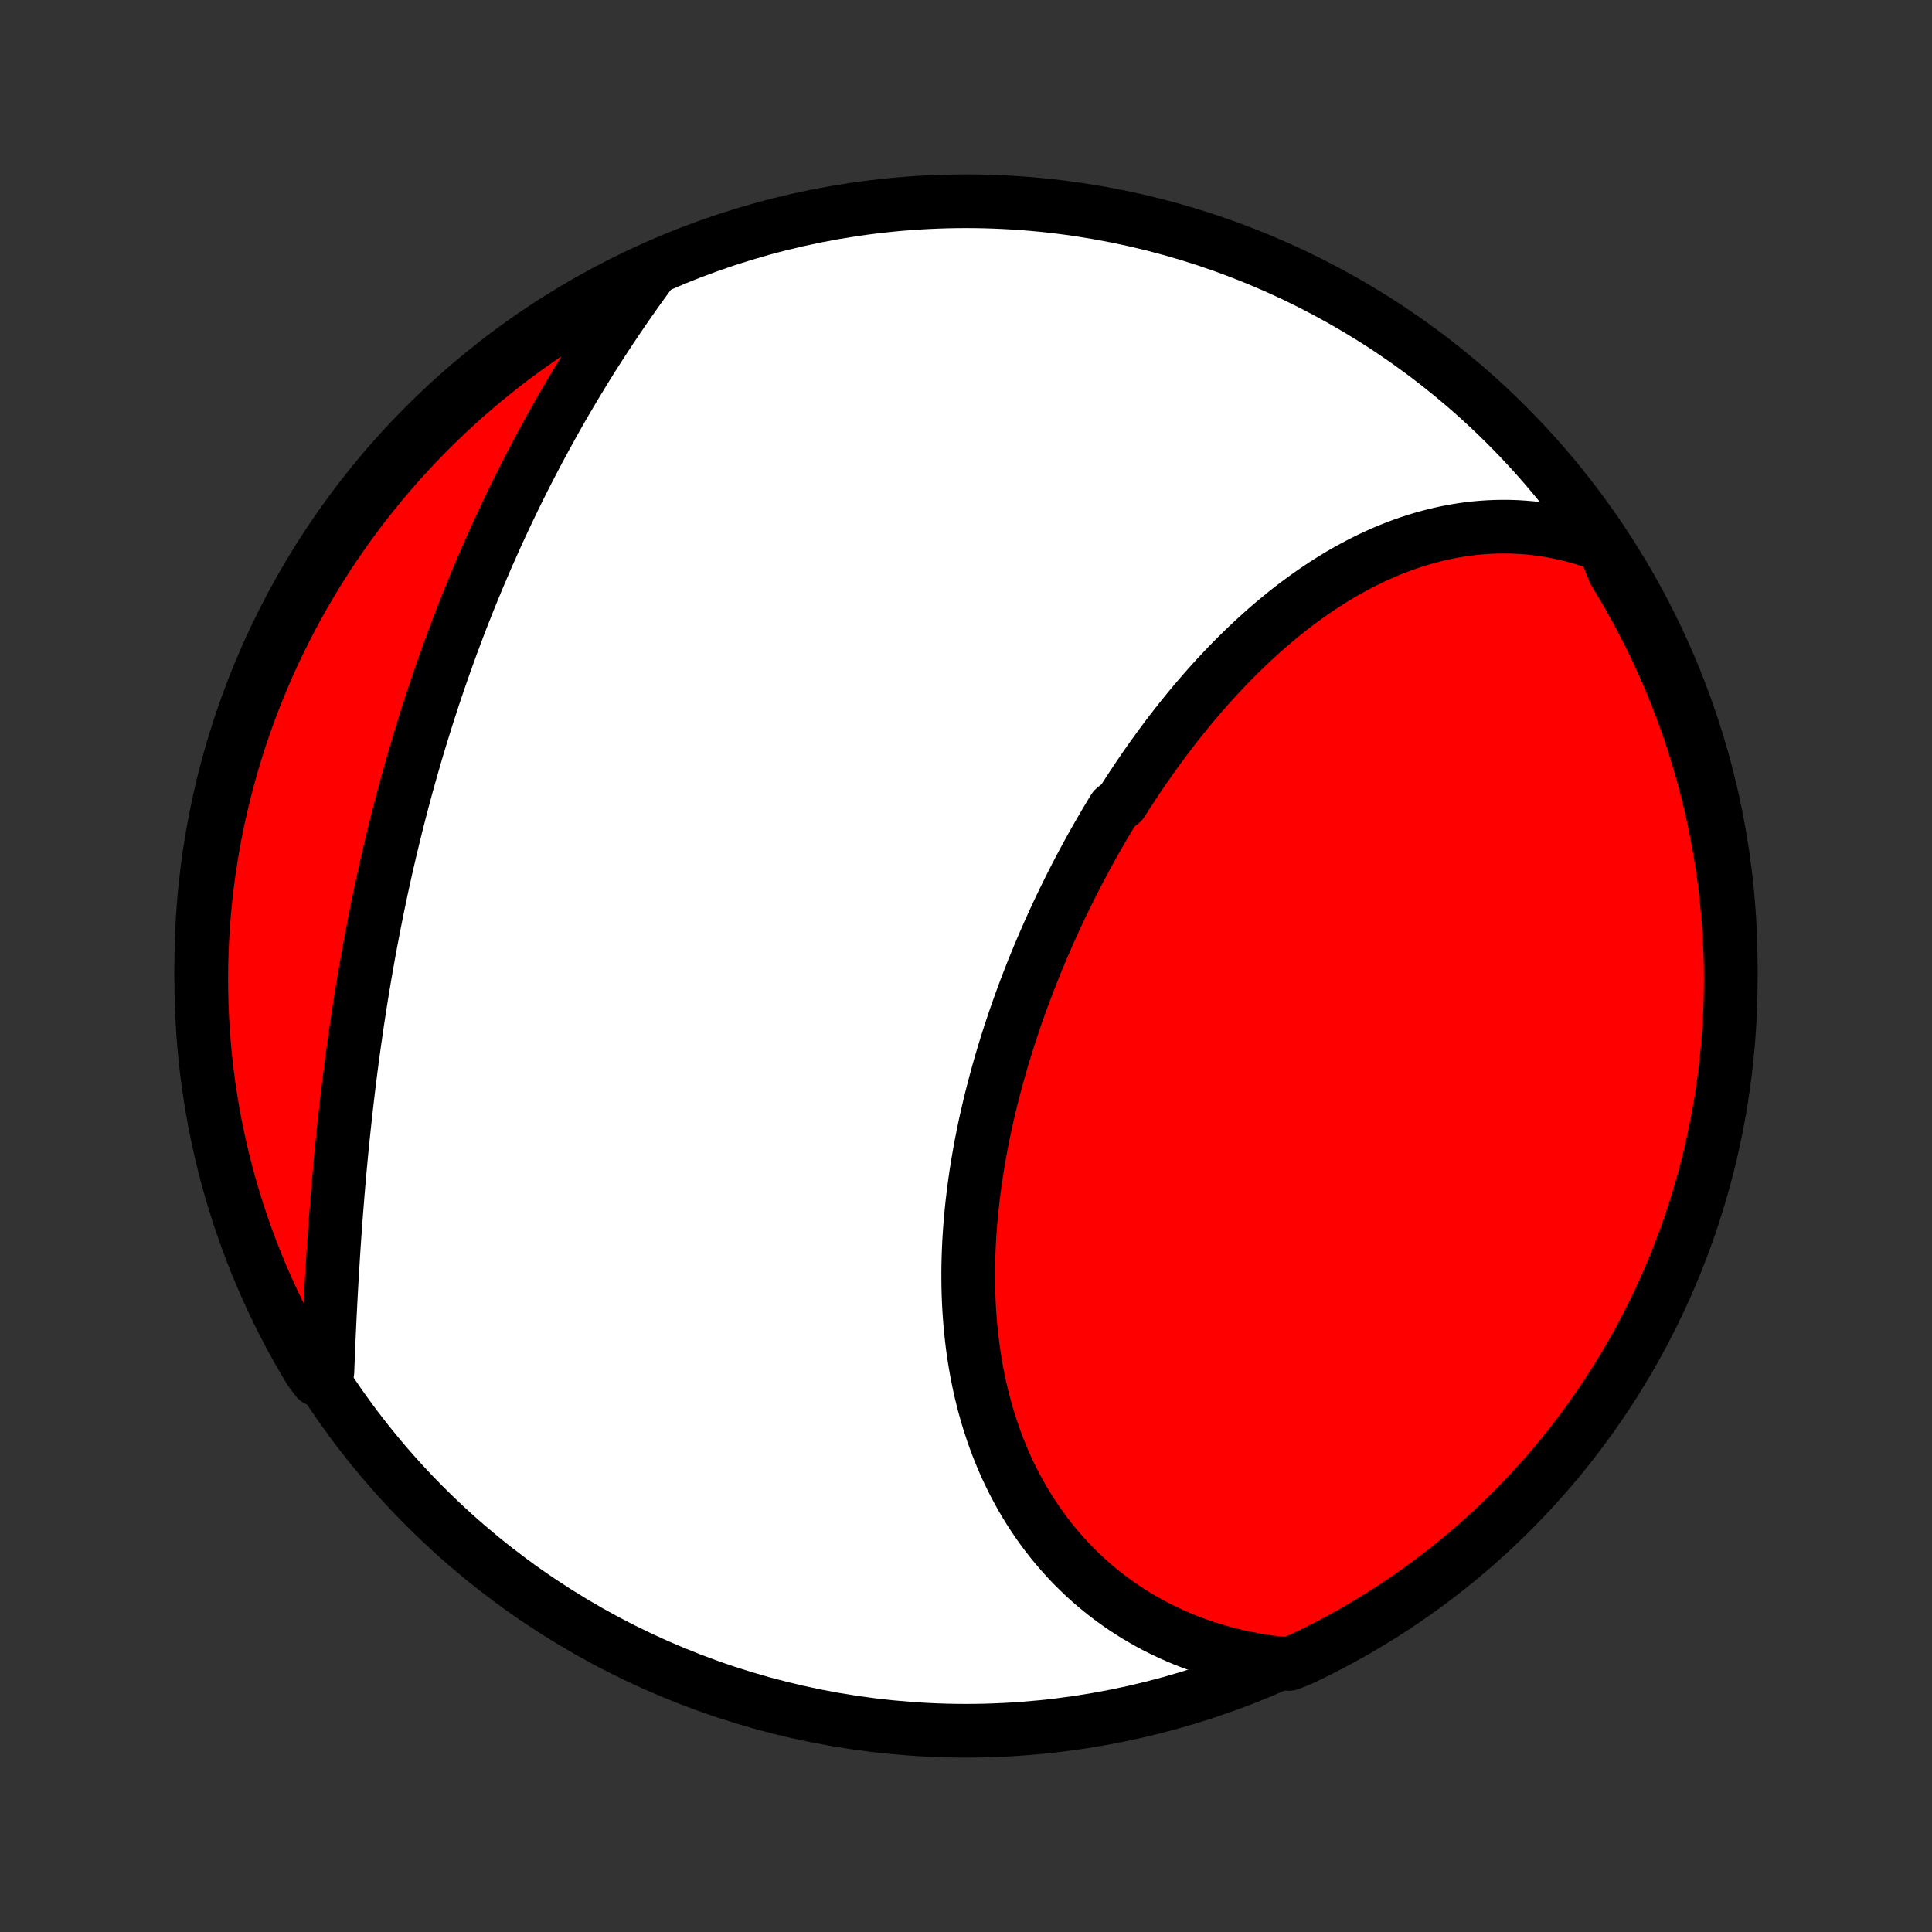 <?xml version="1.0" encoding="utf-8" standalone="no"?>
<!DOCTYPE svg PUBLIC "-//W3C//DTD SVG 1.1//EN"
  "http://www.w3.org/Graphics/SVG/1.1/DTD/svg11.dtd">
<!-- Created with matplotlib (http://matplotlib.org/) -->
<svg height="72pt" version="1.1" viewBox="0 0 72 72" width="72pt" xmlns="http://www.w3.org/2000/svg" xmlns:xlink="http://www.w3.org/1999/xlink">
 <rect x="0" y="0" width="72" height="72" fill="#333333" stroke="none"/>
 <defs>
  <style type="text/css">
*{stroke-linecap:butt;stroke-linejoin:round;}
  </style>
 </defs>
 <g id="figure_1">
  <g id="patch_1">
   <path d="
M0 72
L72 72
L72 0
L0 0
z
" style="fill:none;"/>
  </g>
  <g id="axes_1">
   <g id="PatchCollection_1">
    <defs>
     <path d="
M36 -7.5
C43.558 -7.5 50.808 -10.503 56.153 -15.848
C61.497 -21.192 64.5 -28.442 64.5 -36
C64.5 -43.558 61.497 -50.808 56.153 -56.153
C50.808 -61.497 43.558 -64.5 36 -64.5
C28.442 -64.5 21.192 -61.497 15.848 -56.153
C10.503 -50.808 7.5 -43.558 7.5 -36
C7.5 -28.442 10.503 -21.192 15.848 -15.848
C21.192 -10.503 28.442 -7.5 36 -7.5
z
" id="C0_0_a811fe30f3"/>
     <path d="
M59.77 -51.67
L59.496 -51.772
L59.222 -51.865
L58.949 -51.949
L58.677 -52.026
L58.405 -52.095
L58.134 -52.155
L57.864 -52.208
L57.594 -52.254
L57.326 -52.292
L57.059 -52.322
L56.793 -52.345
L56.528 -52.362
L56.264 -52.371
L56.002 -52.373
L55.741 -52.369
L55.481 -52.358
L55.223 -52.341
L54.967 -52.318
L54.712 -52.288
L54.459 -52.253
L54.207 -52.211
L53.957 -52.164
L53.708 -52.111
L53.462 -52.053
L53.217 -51.989
L52.974 -51.921
L52.732 -51.847
L52.492 -51.768
L52.255 -51.684
L52.018 -51.595
L51.784 -51.502
L51.551 -51.404
L51.321 -51.302
L51.092 -51.195
L50.865 -51.084
L50.639 -50.969
L50.416 -50.85
L50.194 -50.727
L49.974 -50.601
L49.756 -50.47
L49.54 -50.336
L49.326 -50.199
L49.113 -50.057
L48.902 -49.913
L48.693 -49.765
L48.485 -49.614
L48.279 -49.46
L48.075 -49.303
L47.873 -49.143
L47.673 -48.98
L47.474 -48.814
L47.277 -48.646
L47.081 -48.474
L46.888 -48.3
L46.695 -48.124
L46.505 -47.945
L46.316 -47.763
L46.129 -47.579
L45.943 -47.393
L45.76 -47.204
L45.577 -47.013
L45.396 -46.82
L45.217 -46.625
L45.04 -46.428
L44.864 -46.229
L44.689 -46.027
L44.516 -45.824
L44.345 -45.619
L44.175 -45.411
L44.007 -45.202
L43.84 -44.992
L43.675 -44.779
L43.511 -44.565
L43.349 -44.349
L43.188 -44.131
L43.029 -43.911
L42.871 -43.69
L42.715 -43.468
L42.56 -43.243
L42.407 -43.018
L42.255 -42.79
L42.105 -42.562
L41.956 -42.331
L41.809 -42.099
L41.518 -41.866
L41.375 -41.632
L41.234 -41.396
L41.094 -41.158
L40.956 -40.92
L40.819 -40.68
L40.683 -40.439
L40.55 -40.196
L40.417 -39.952
L40.286 -39.707
L40.157 -39.461
L40.029 -39.213
L39.903 -38.964
L39.779 -38.715
L39.656 -38.463
L39.534 -38.211
L39.414 -37.958
L39.296 -37.703
L39.18 -37.447
L39.065 -37.191
L38.952 -36.933
L38.84 -36.674
L38.73 -36.414
L38.622 -36.153
L38.516 -35.892
L38.412 -35.629
L38.309 -35.365
L38.208 -35.1
L38.109 -34.834
L38.012 -34.568
L37.917 -34.3
L37.824 -34.032
L37.733 -33.762
L37.643 -33.492
L37.556 -33.221
L37.471 -32.95
L37.388 -32.677
L37.307 -32.404
L37.228 -32.13
L37.152 -31.855
L37.078 -31.58
L37.006 -31.304
L36.936 -31.028
L36.869 -30.751
L36.804 -30.473
L36.741 -30.195
L36.681 -29.916
L36.624 -29.637
L36.569 -29.357
L36.517 -29.077
L36.468 -28.797
L36.421 -28.517
L36.377 -28.236
L36.336 -27.954
L36.298 -27.673
L36.263 -27.392
L36.23 -27.11
L36.201 -26.828
L36.175 -26.547
L36.152 -26.265
L36.132 -25.984
L36.115 -25.702
L36.102 -25.421
L36.092 -25.14
L36.085 -24.859
L36.082 -24.579
L36.083 -24.299
L36.086 -24.019
L36.094 -23.74
L36.105 -23.462
L36.12 -23.184
L36.139 -22.907
L36.161 -22.63
L36.188 -22.355
L36.218 -22.08
L36.252 -21.806
L36.29 -21.534
L36.333 -21.262
L36.379 -20.992
L36.43 -20.723
L36.484 -20.455
L36.543 -20.189
L36.607 -19.924
L36.674 -19.66
L36.746 -19.399
L36.822 -19.139
L36.903 -18.88
L36.988 -18.624
L37.078 -18.37
L37.172 -18.117
L37.271 -17.867
L37.374 -17.619
L37.481 -17.373
L37.594 -17.13
L37.711 -16.889
L37.832 -16.651
L37.959 -16.415
L38.089 -16.182
L38.225 -15.952
L38.365 -15.724
L38.51 -15.5
L38.659 -15.279
L38.813 -15.061
L38.972 -14.846
L39.136 -14.634
L39.304 -14.426
L39.477 -14.222
L39.654 -14.021
L39.836 -13.823
L40.022 -13.63
L40.214 -13.44
L40.409 -13.255
L40.609 -13.073
L40.814 -12.896
L41.023 -12.722
L41.237 -12.553
L41.455 -12.389
L41.677 -12.229
L41.904 -12.073
L42.135 -11.923
L42.37 -11.777
L42.61 -11.636
L42.853 -11.499
L43.101 -11.368
L43.353 -11.242
L43.609 -11.121
L43.869 -11.006
L44.133 -10.895
L44.401 -10.791
L44.673 -10.691
L44.948 -10.598
L45.227 -10.51
L45.51 -10.428
L45.796 -10.352
L46.086 -10.282
L46.379 -10.217
L46.676 -10.159
L46.976 -10.108
L47.279 -10.062
L47.586 -10.024
L48.05 -9.991
L48.499 -10.173
L48.944 -10.387
L49.385 -10.609
L49.822 -10.839
L50.255 -11.076
L50.683 -11.321
L51.107 -11.574
L51.527 -11.834
L51.942 -12.101
L52.352 -12.376
L52.756 -12.657
L53.156 -12.946
L53.551 -13.242
L53.94 -13.545
L54.324 -13.855
L54.702 -14.171
L55.074 -14.494
L55.441 -14.824
L55.802 -15.16
L56.157 -15.503
L56.505 -15.851
L56.847 -16.206
L57.183 -16.567
L57.513 -16.934
L57.836 -17.306
L58.152 -17.685
L58.462 -18.069
L58.764 -18.458
L59.06 -18.853
L59.349 -19.253
L59.631 -19.658
L59.905 -20.068
L60.172 -20.482
L60.432 -20.902
L60.684 -21.326
L60.929 -21.755
L61.167 -22.188
L61.396 -22.625
L61.618 -23.066
L61.832 -23.511
L62.038 -23.96
L62.237 -24.413
L62.427 -24.869
L62.609 -25.329
L62.783 -25.792
L62.949 -26.258
L63.107 -26.727
L63.256 -27.198
L63.398 -27.673
L63.53 -28.15
L63.655 -28.629
L63.771 -29.111
L63.878 -29.594
L63.977 -30.08
L64.068 -30.567
L64.15 -31.056
L64.223 -31.547
L64.288 -32.039
L64.344 -32.532
L64.392 -33.026
L64.431 -33.522
L64.461 -34.017
L64.483 -34.514
L64.496 -35.011
L64.5 -35.508
L64.496 -36.005
L64.482 -36.503
L64.461 -37
L64.43 -37.497
L64.391 -37.994
L64.343 -38.489
L64.287 -38.985
L64.222 -39.479
L64.148 -39.972
L64.066 -40.464
L63.975 -40.954
L63.876 -41.444
L63.768 -41.931
L63.652 -42.416
L63.528 -42.9
L63.394 -43.382
L63.253 -43.861
L63.103 -44.338
L62.946 -44.812
L62.779 -45.284
L62.605 -45.753
L62.423 -46.219
L62.232 -46.681
L62.034 -47.141
L61.827 -47.597
L61.613 -48.05
L61.391 -48.499
L61.161 -48.944
L60.924 -49.385
L60.679 -49.822
L60.426 -50.255
L60.166 -50.683
z
" id="C0_1_267383a383"/>
     <path d="
M24.207 -61.809
L24.024 -61.559
L23.842 -61.306
L23.66 -61.052
L23.48 -60.796
L23.302 -60.539
L23.124 -60.28
L22.947 -60.019
L22.772 -59.757
L22.598 -59.494
L22.425 -59.229
L22.254 -58.963
L22.084 -58.695
L21.915 -58.426
L21.748 -58.155
L21.582 -57.883
L21.417 -57.61
L21.254 -57.335
L21.092 -57.059
L20.931 -56.782
L20.772 -56.503
L20.615 -56.223
L20.459 -55.942
L20.304 -55.659
L20.151 -55.376
L19.999 -55.091
L19.849 -54.805
L19.7 -54.517
L19.553 -54.229
L19.407 -53.939
L19.263 -53.649
L19.12 -53.357
L18.979 -53.063
L18.839 -52.769
L18.701 -52.474
L18.564 -52.178
L18.429 -51.88
L18.296 -51.581
L18.163 -51.282
L18.033 -50.981
L17.904 -50.679
L17.776 -50.376
L17.651 -50.072
L17.526 -49.768
L17.403 -49.462
L17.282 -49.155
L17.162 -48.847
L17.044 -48.538
L16.928 -48.228
L16.812 -47.917
L16.699 -47.605
L16.587 -47.293
L16.477 -46.979
L16.368 -46.665
L16.26 -46.349
L16.154 -46.033
L16.05 -45.715
L15.947 -45.397
L15.846 -45.078
L15.747 -44.758
L15.649 -44.438
L15.552 -44.116
L15.457 -43.794
L15.364 -43.471
L15.272 -43.147
L15.181 -42.822
L15.092 -42.496
L15.005 -42.17
L14.919 -41.843
L14.835 -41.516
L14.752 -41.188
L14.671 -40.859
L14.591 -40.529
L14.513 -40.199
L14.436 -39.868
L14.361 -39.537
L14.287 -39.205
L14.215 -38.873
L14.145 -38.54
L14.075 -38.206
L14.008 -37.873
L13.941 -37.538
L13.877 -37.204
L13.813 -36.869
L13.751 -36.533
L13.691 -36.198
L13.632 -35.862
L13.574 -35.526
L13.518 -35.19
L13.463 -34.853
L13.41 -34.517
L13.358 -34.181
L13.307 -33.844
L13.258 -33.507
L13.21 -33.171
L13.163 -32.834
L13.118 -32.498
L13.074 -32.162
L13.031 -31.826
L12.99 -31.49
L12.95 -31.155
L12.911 -30.82
L12.873 -30.485
L12.837 -30.151
L12.801 -29.817
L12.767 -29.484
L12.734 -29.152
L12.702 -28.82
L12.671 -28.489
L12.642 -28.158
L12.613 -27.829
L12.585 -27.5
L12.559 -27.172
L12.533 -26.845
L12.508 -26.52
L12.485 -26.195
L12.462 -25.871
L12.44 -25.549
L12.419 -25.227
L12.399 -24.907
L12.379 -24.589
L12.361 -24.271
L12.343 -23.956
L12.326 -23.641
L12.31 -23.328
L12.294 -23.017
L12.279 -22.708
L12.265 -22.4
L12.251 -22.094
L12.238 -21.79
L12.225 -21.487
L12.213 -21.187
L12.202 -20.888
L11.807 -20.591
L11.548 -20.935
L11.296 -21.36
L11.052 -21.789
L10.815 -22.222
L10.586 -22.66
L10.365 -23.101
L10.151 -23.547
L9.946 -23.996
L9.748 -24.449
L9.559 -24.905
L9.377 -25.365
L9.203 -25.828
L9.038 -26.294
L8.881 -26.764
L8.732 -27.236
L8.592 -27.71
L8.46 -28.187
L8.336 -28.667
L8.22 -29.149
L8.114 -29.633
L8.015 -30.118
L7.925 -30.606
L7.844 -31.095
L7.771 -31.586
L7.707 -32.078
L7.651 -32.571
L7.605 -33.066
L7.566 -33.561
L7.537 -34.057
L7.516 -34.553
L7.504 -35.05
L7.5 -35.547
L7.505 -36.045
L7.519 -36.542
L7.541 -37.039
L7.573 -37.536
L7.612 -38.033
L7.661 -38.529
L7.718 -39.024
L7.784 -39.518
L7.858 -40.011
L7.941 -40.503
L8.032 -40.993
L8.132 -41.482
L8.241 -41.969
L8.357 -42.455
L8.483 -42.938
L8.616 -43.42
L8.758 -43.899
L8.909 -44.375
L9.067 -44.849
L9.234 -45.321
L9.409 -45.79
L9.592 -46.255
L9.783 -46.718
L9.982 -47.177
L10.189 -47.633
L10.404 -48.085
L10.627 -48.534
L10.857 -48.979
L11.095 -49.419
L11.341 -49.856
L11.594 -50.289
L11.854 -50.717
L12.122 -51.141
L12.398 -51.56
L12.68 -51.974
L12.969 -52.384
L13.266 -52.788
L13.569 -53.188
L13.88 -53.582
L14.197 -53.97
L14.52 -54.354
L14.85 -54.731
L15.187 -55.103
L15.53 -55.47
L15.879 -55.83
L16.235 -56.184
L16.596 -56.532
L16.963 -56.874
L17.336 -57.21
L17.715 -57.539
L18.099 -57.861
L18.489 -58.177
L18.884 -58.486
L19.284 -58.788
L19.69 -59.083
L20.1 -59.371
L20.515 -59.653
L20.935 -59.926
L21.36 -60.193
L21.789 -60.452
L22.222 -60.704
L22.66 -60.948
L23.101 -61.185
L23.547 -61.414
z
" id="C0_2_a36e873b7a"/>
    </defs>
    <g clip-path="url(#p1bffca34e9)">
     <use style="fill:#ffffff;stroke:#000000;stroke-width:2.0;" x="0.0" xlink:href="#C0_0_a811fe30f3" y="72.0"/>
    </g>
    <g clip-path="url(#p1bffca34e9)">
     <use style="fill:#ff0000;stroke:#000000;stroke-width:2.0;" x="0.0" xlink:href="#C0_1_267383a383" y="72.0"/>
    </g>
    <g clip-path="url(#p1bffca34e9)">
     <use style="fill:#ff0000;stroke:#000000;stroke-width:2.0;" x="0.0" xlink:href="#C0_2_a36e873b7a" y="72.0"/>
    </g>
   </g>
  </g>
 </g>
 <defs>
  <clipPath id="p1bffca34e9">
   <rect height="72.0" width="72.0" x="0.0" y="0.0"/>
  </clipPath>
 </defs>
</svg>
